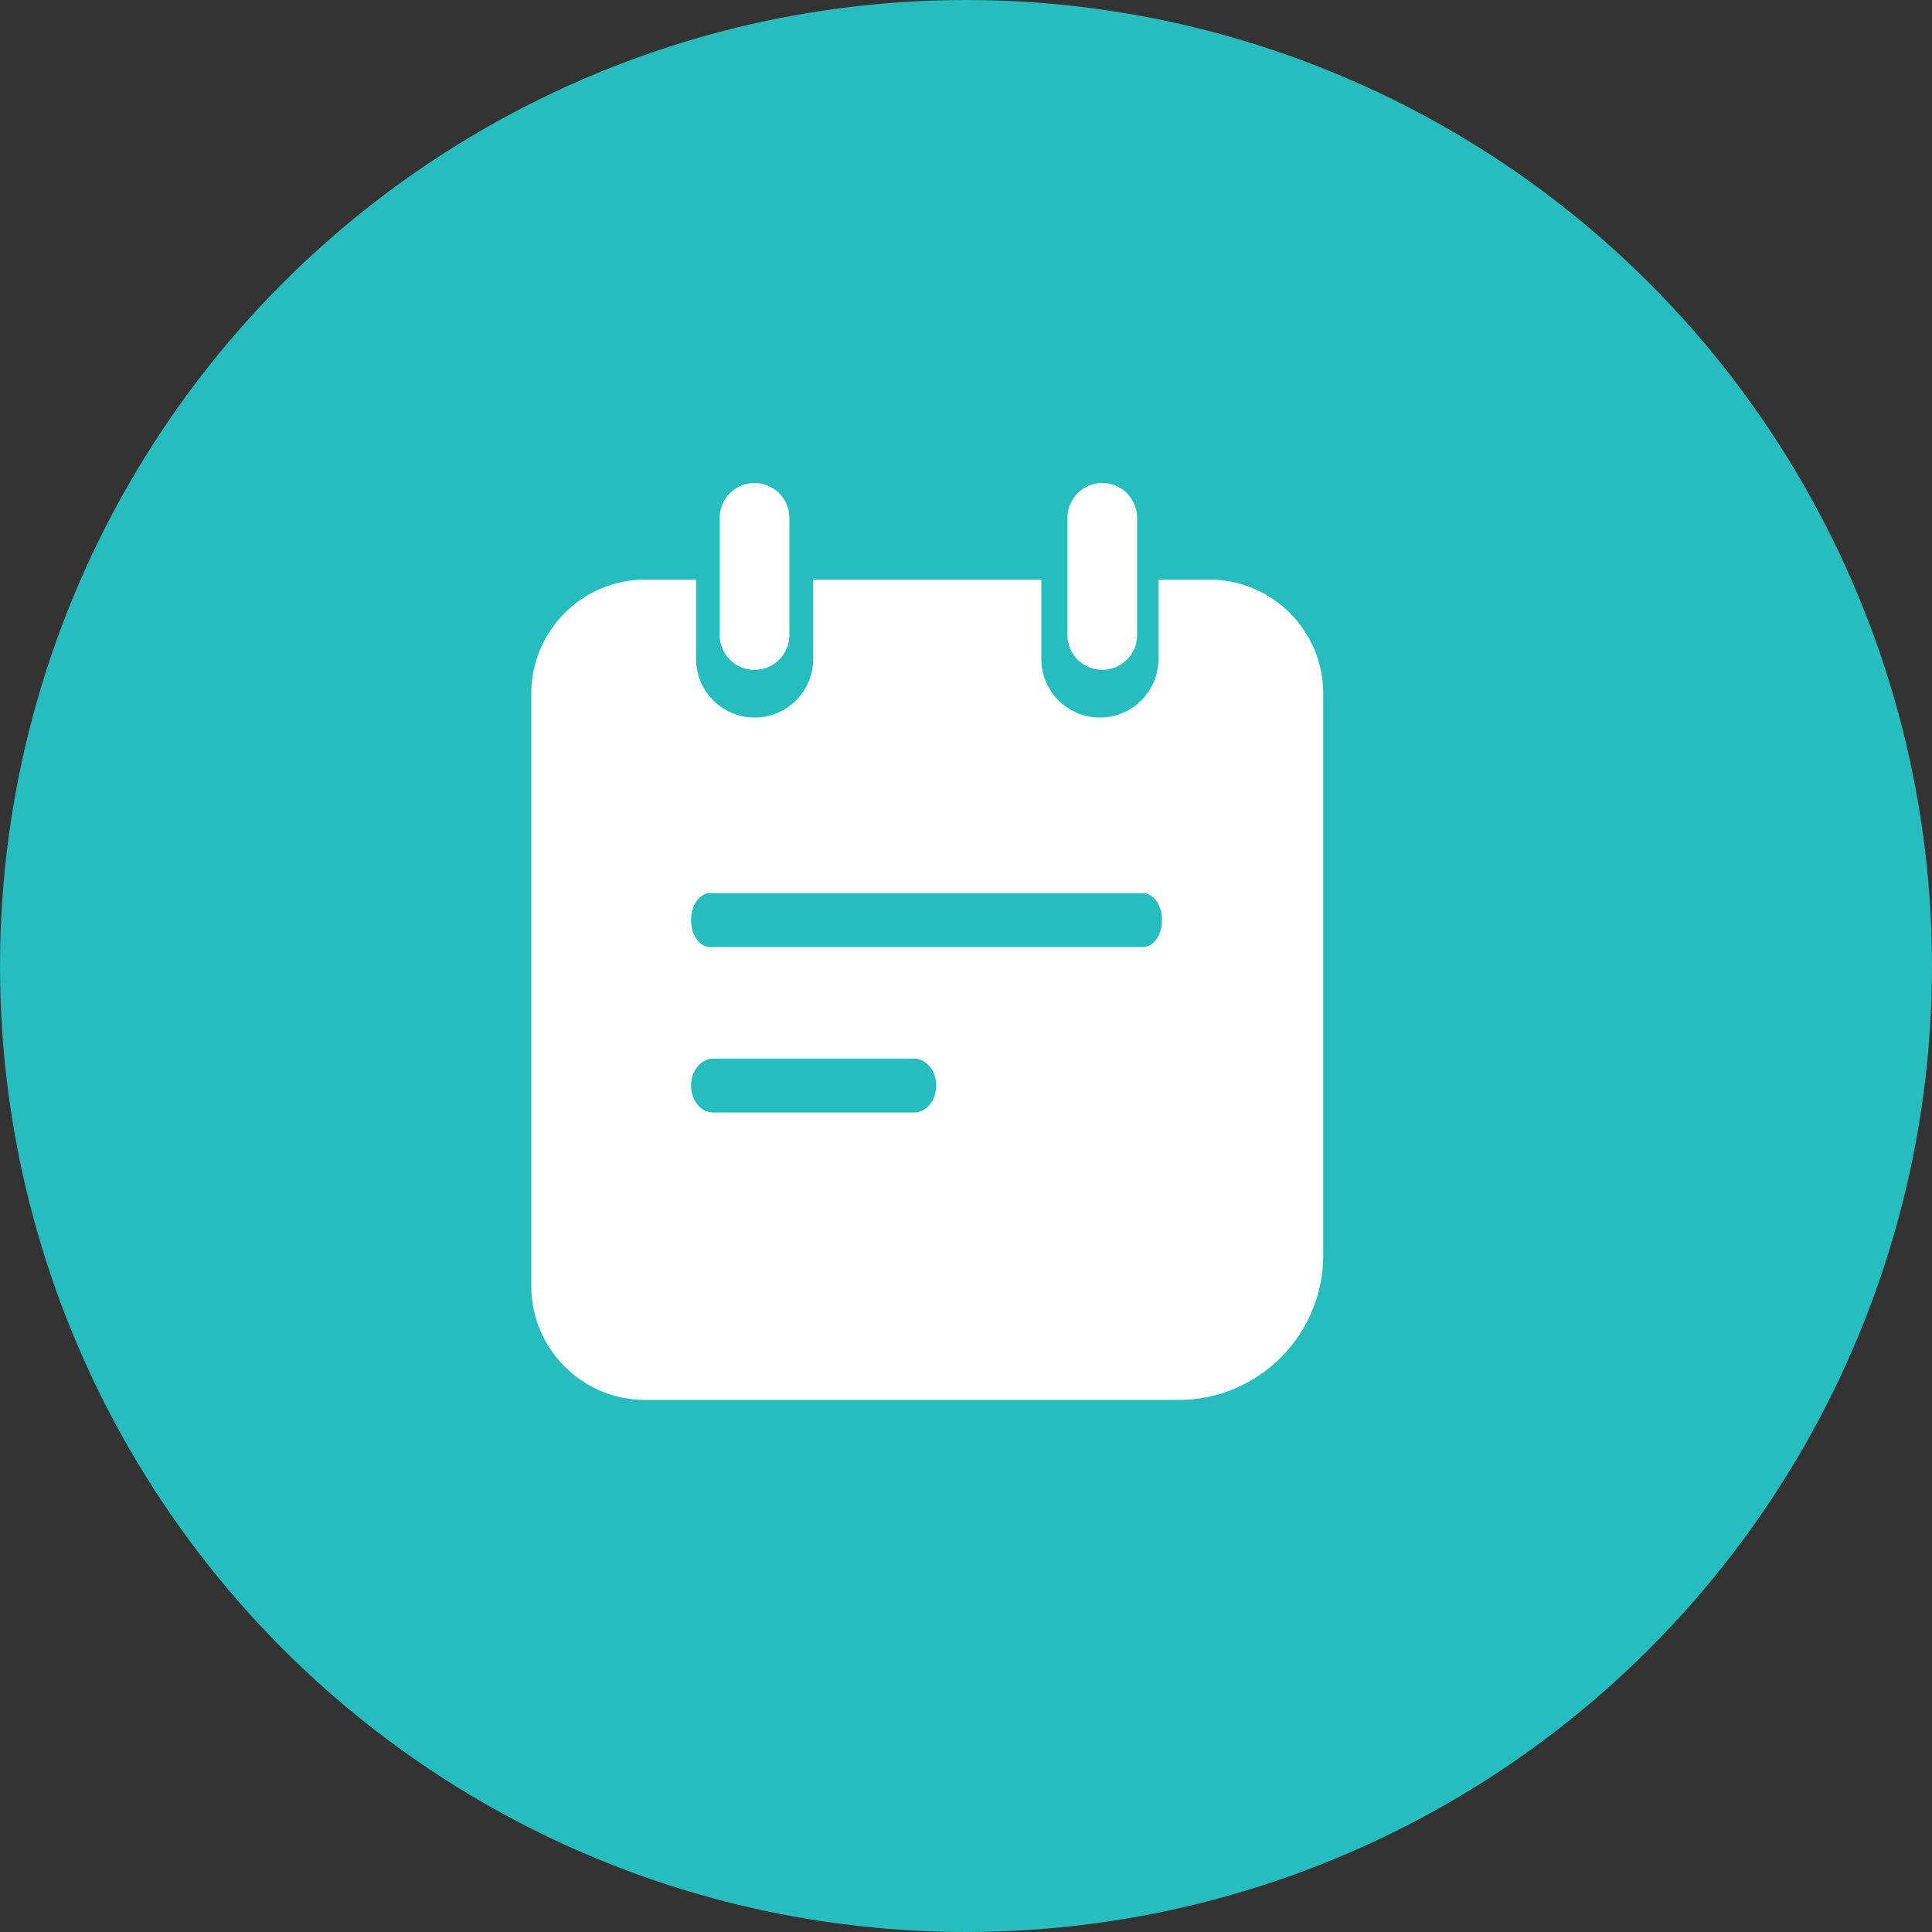 <?xml version="1.0" encoding="UTF-8"?>
<svg width="40px" height="40px" viewBox="0 0 40 40" version="1.1" xmlns="http://www.w3.org/2000/svg" xmlns:xlink="http://www.w3.org/1999/xlink">
    <rect x="0" y="0" width="40" height="40" fill="#333333" stroke="none"/>
    <!-- Generator: Sketch 49.2 (51160) - http://www.bohemiancoding.com/sketch -->
    <title>ic_bookingSelected</title>
    <desc>Created with Sketch.</desc>
    <defs></defs>
    <g id="Web-Portal-Wireframe" stroke="none" stroke-width="1" fill="none" fill-rule="evenodd">
        <g id="ic_bookingSelected">
            <circle id="Oval-5-Copy" fill="#27BCBD" cx="20" cy="20" r="20"></circle>
            <g id="noun_1094614_cc" transform="translate(11, 10)" fill="#FFFFFF">
                <path d="M14.035,2 L12.985,2 L12.985,3.642 C12.985,4.313 12.442,4.856 11.772,4.856 C11.102,4.856 10.559,4.312 10.559,3.642 L10.559,2 L5.837,2 L5.837,3.642 C5.837,4.313 5.294,4.856 4.624,4.856 C3.954,4.856 3.411,4.312 3.411,3.642 L3.411,2 L2.361,2 C1.057,2 0,3.057 0,4.361 L0,16.625 C0,17.929 1.057,18.985 2.361,18.985 L13.396,18.985 C15.053,18.985 16.396,17.642 16.396,15.985 L16.396,10.075 L16.396,4.361 C16.396,3.057 15.339,2 14.035,2 Z M7.924,13.034 L3.766,13.034 C3.512,13.034 3.307,12.784 3.307,12.476 C3.307,12.168 3.512,11.918 3.766,11.918 L7.924,11.918 C8.178,11.918 8.384,12.168 8.384,12.476 C8.384,12.784 8.178,13.034 7.924,13.034 Z M12.665,9.607 L3.7,9.607 C3.483,9.607 3.307,9.358 3.307,9.049 C3.307,8.741 3.482,8.492 3.7,8.492 L12.665,8.492 C12.882,8.492 13.058,8.741 13.058,9.049 C13.058,9.357 12.882,9.607 12.665,9.607 Z" id="Shape"></path>
                <path d="M5.343,3.147 C5.343,3.546 5.02,3.869 4.621,3.869 C4.223,3.869 3.9,3.546 3.9,3.147 L3.9,0.721 C3.9,0.323 4.223,0 4.621,0 C5.02,0 5.343,0.323 5.343,0.721 L5.343,3.147 Z" id="Shape"></path>
                <path d="M12.542,3.147 C12.542,3.546 12.219,3.869 11.821,3.869 C11.423,3.869 11.1,3.546 11.1,3.147 L11.1,0.721 C11.1,0.323 11.423,0 11.821,0 C12.219,0 12.542,0.323 12.542,0.721 L12.542,3.147 Z" id="Shape"></path>
            </g>
        </g>
    </g>
</svg>